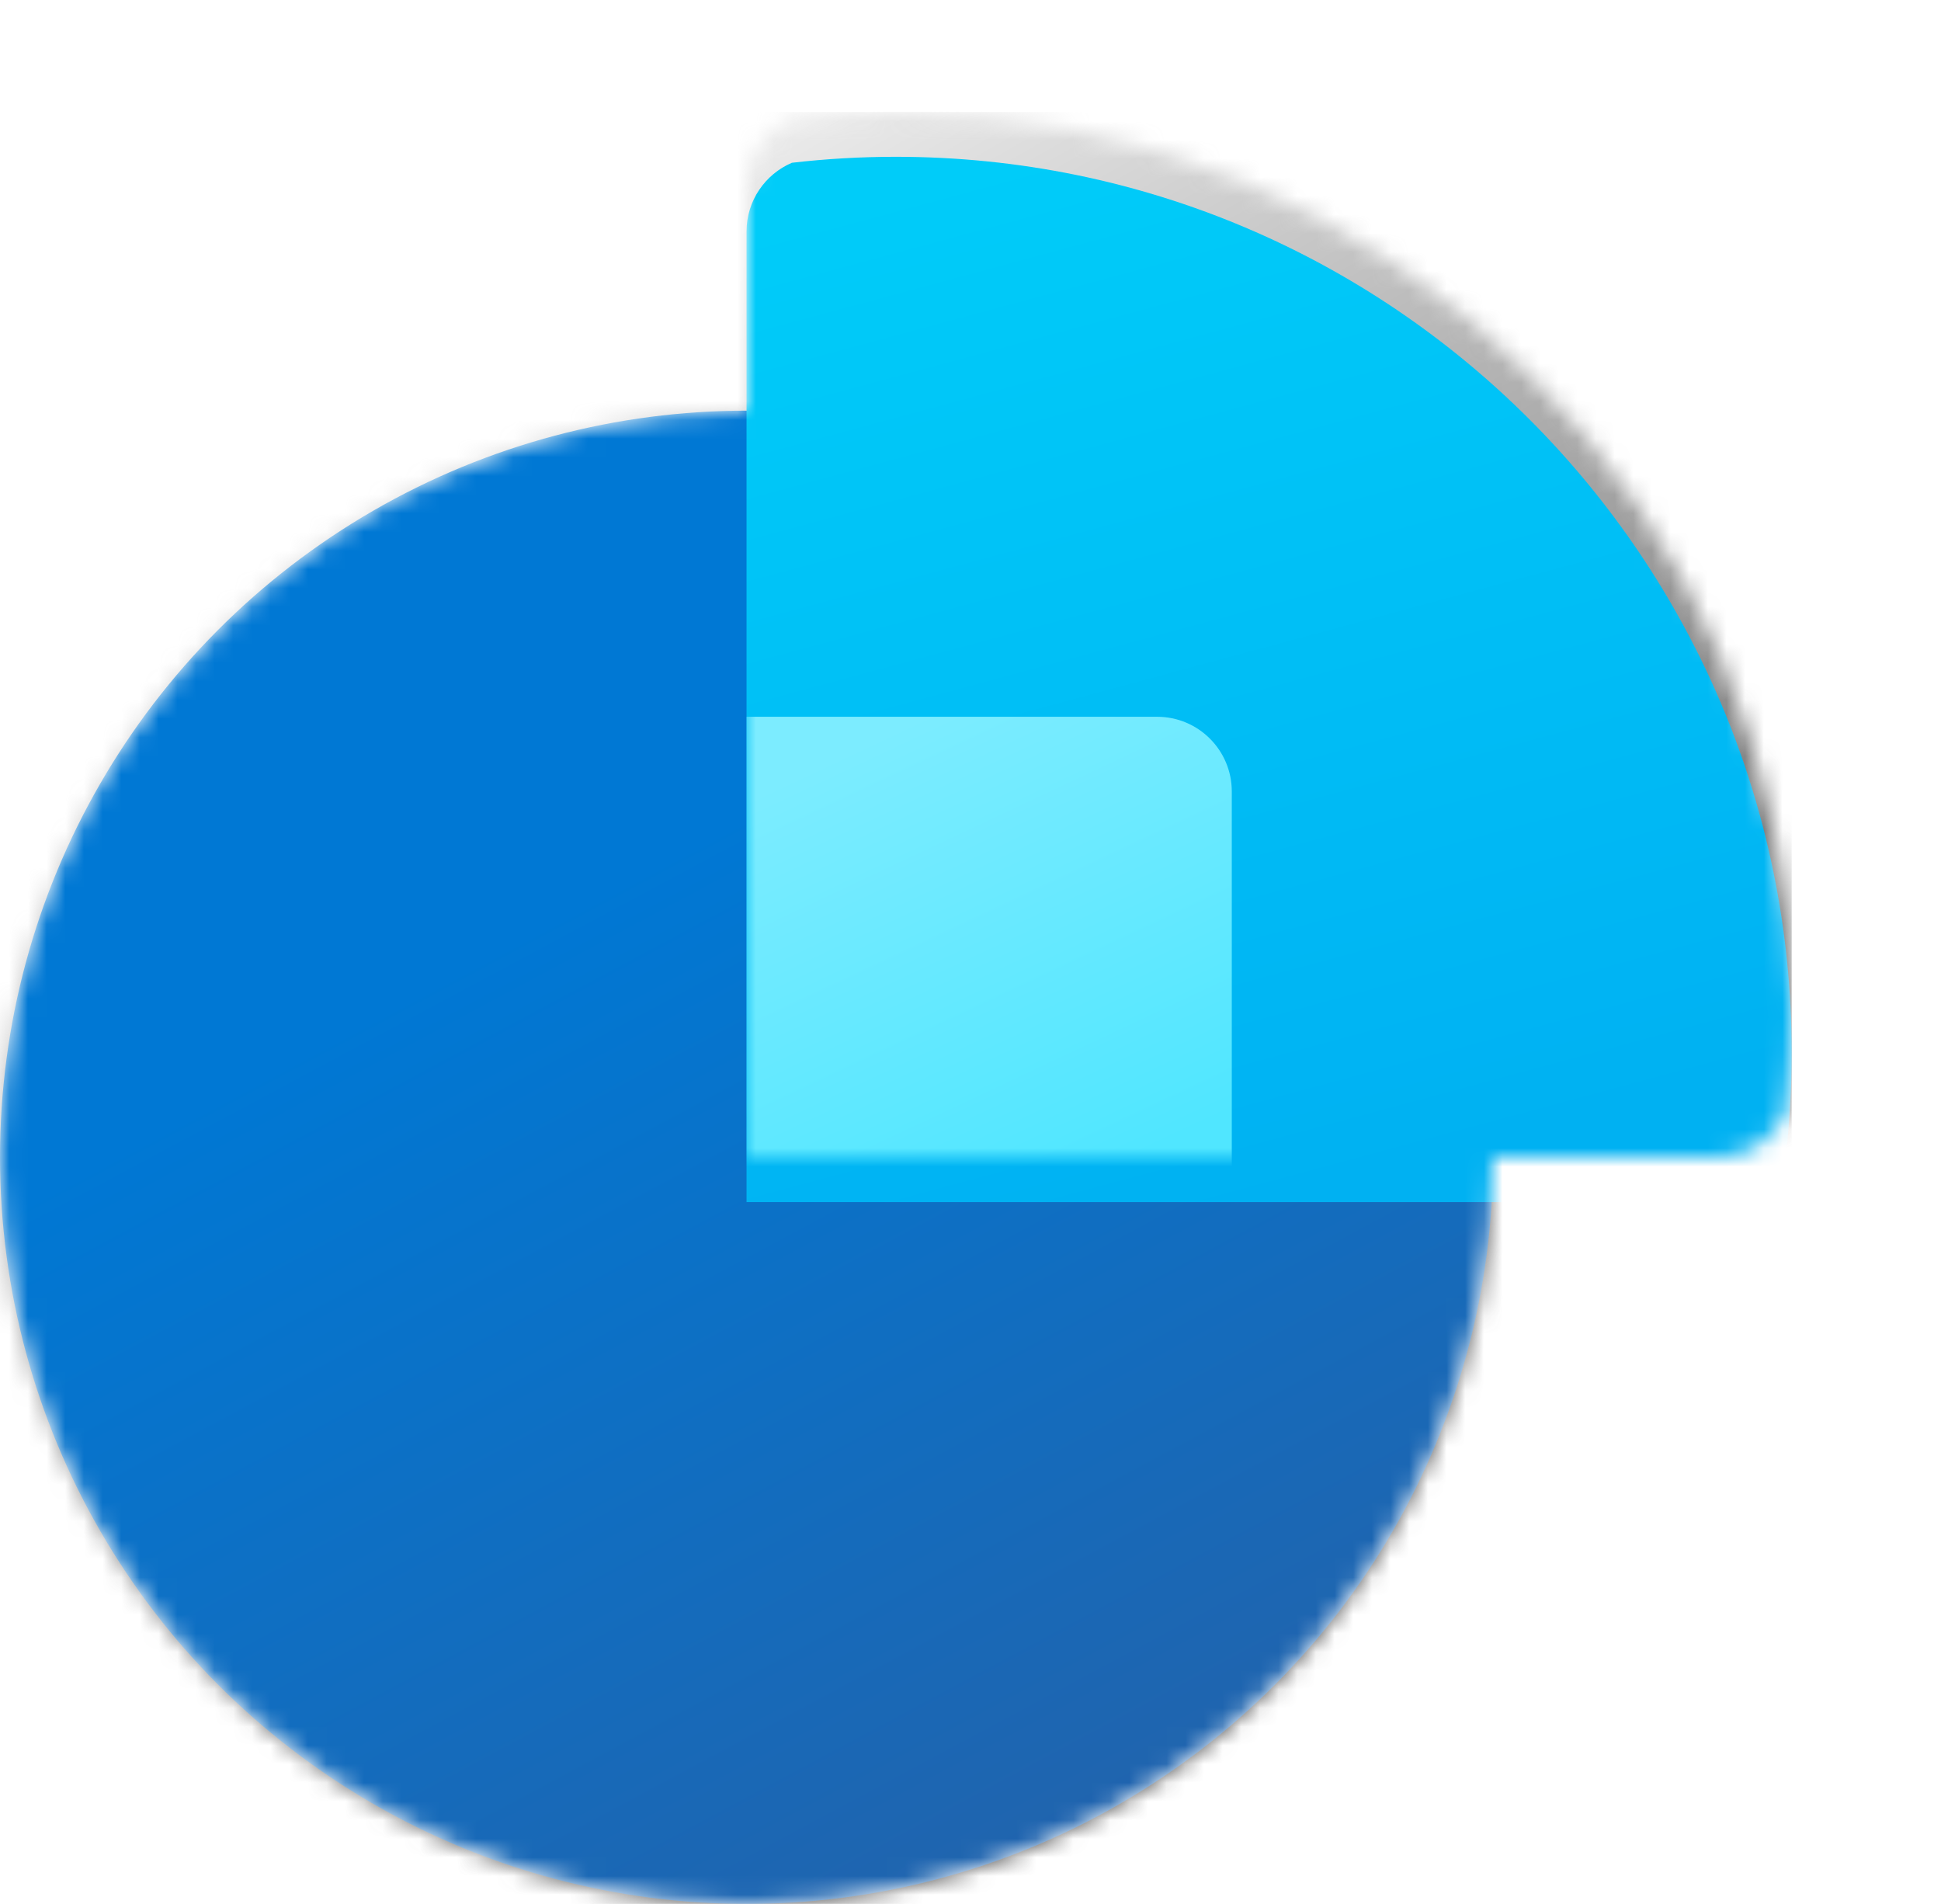 <svg width="104" height="102" viewBox="0 0 104 102" fill="none" xmlns="http://www.w3.org/2000/svg">
<mask id="mask0" mask-type="alpha" maskUnits="userSpaceOnUse" x="0" y="6" width="96" height="96">
<path fill-rule="evenodd" clip-rule="evenodd" d="M95.68 59.569C95.891 57.742 96 55.884 96 54C96 27.49 74.51 6 48 6C46.116 6 44.258 6.109 42.431 6.32C41.002 6.93 40 8.348 40 10V22C17.909 22 0 39.909 0 62C0 84.091 17.909 102 40 102C62.091 102 80 84.091 80 62H92C93.652 62 95.07 60.998 95.68 59.569Z" fill="#8DF7DB"/>
</mask>
<g mask="url(#mask0)">
<g style="mix-blend-mode:soft-light">
<rect y="6" width="96" height="96" fill="url(#paint0_linear)"/>
</g>
<circle cx="40" cy="62" r="40" fill="url(#paint1_linear)"/>
<g filter="url(#filter0_dd)">
<path fill-rule="evenodd" clip-rule="evenodd" d="M95.68 59.569C95.891 57.742 96 55.884 96 54C96 27.49 74.51 6 48 6C46.116 6 44.258 6.109 42.431 6.32C41.002 6.93 40 8.348 40 10V62H92C93.652 62 95.07 60.998 95.68 59.569Z" fill="url(#paint2_linear)"/>
</g>
<mask id="mask1" mask-type="alpha" maskUnits="userSpaceOnUse" x="40" y="6" width="56" height="56">
<path d="M95.68 59.569C95.891 57.742 96 55.884 96 54C96 27.49 74.51 6 48 6C46.116 6 44.258 6.109 42.431 6.32C41.002 6.93 40 8.348 40 10V62H92C93.652 62 95.07 60.998 95.68 59.569Z" fill="url(#paint3_linear)"/>
</mask>
<g mask="url(#mask1)">
<g filter="url(#filter1_dd)">
<path d="M40 36H62C64.209 36 66 37.791 66 40V62H40V36Z" fill="url(#paint4_linear)"/>
</g>
</g>
</g>
<defs>
<filter id="filter0_dd" x="32" y="0" width="72" height="72" filterUnits="userSpaceOnUse" color-interpolation-filters="sRGB">
<feFlood flood-opacity="0" result="BackgroundImageFix"/>
<feColorMatrix in="SourceAlpha" type="matrix" values="0 0 0 0 0 0 0 0 0 0 0 0 0 0 0 0 0 0 127 0"/>
<feOffset dy="0.4"/>
<feGaussianBlur stdDeviation="0.4"/>
<feColorMatrix type="matrix" values="0 0 0 0 0 0 0 0 0 0 0 0 0 0 0 0 0 0 0.24 0"/>
<feBlend mode="normal" in2="BackgroundImageFix" result="effect1_dropShadow"/>
<feColorMatrix in="SourceAlpha" type="matrix" values="0 0 0 0 0 0 0 0 0 0 0 0 0 0 0 0 0 0 127 0"/>
<feOffset dy="2"/>
<feGaussianBlur stdDeviation="4"/>
<feColorMatrix type="matrix" values="0 0 0 0 0 0 0 0 0 0 0 0 0 0 0 0 0 0 0.32 0"/>
<feBlend mode="normal" in2="effect1_dropShadow" result="effect2_dropShadow"/>
<feBlend mode="normal" in="SourceGraphic" in2="effect2_dropShadow" result="shape"/>
</filter>
<filter id="filter1_dd" x="32" y="30" width="42" height="42" filterUnits="userSpaceOnUse" color-interpolation-filters="sRGB">
<feFlood flood-opacity="0" result="BackgroundImageFix"/>
<feColorMatrix in="SourceAlpha" type="matrix" values="0 0 0 0 0 0 0 0 0 0 0 0 0 0 0 0 0 0 127 0"/>
<feOffset dy="0.4"/>
<feGaussianBlur stdDeviation="0.4"/>
<feColorMatrix type="matrix" values="0 0 0 0 0 0 0 0 0 0 0 0 0 0 0 0 0 0 0.24 0"/>
<feBlend mode="normal" in2="BackgroundImageFix" result="effect1_dropShadow"/>
<feColorMatrix in="SourceAlpha" type="matrix" values="0 0 0 0 0 0 0 0 0 0 0 0 0 0 0 0 0 0 127 0"/>
<feOffset dy="2"/>
<feGaussianBlur stdDeviation="4"/>
<feColorMatrix type="matrix" values="0 0 0 0 0 0 0 0 0 0 0 0 0 0 0 0 0 0 0.32 0"/>
<feBlend mode="normal" in2="effect1_dropShadow" result="effect2_dropShadow"/>
<feBlend mode="normal" in="SourceGraphic" in2="effect2_dropShadow" result="shape"/>
</filter>
<linearGradient id="paint0_linear" x1="21.5" y1="6" x2="77" y2="102" gradientUnits="userSpaceOnUse">
<stop stop-color="white" stop-opacity="0.8"/>
<stop offset="0.99" stop-opacity="0.8"/>
</linearGradient>
<linearGradient id="paint1_linear" x1="29.366" y1="49.002" x2="56.096" y2="98.913" gradientUnits="userSpaceOnUse">
<stop stop-color="#0078D4"/>
<stop offset="1" stop-color="#2064AE"/>
</linearGradient>
<linearGradient id="paint2_linear" x1="53" y1="6.5" x2="68" y2="62" gradientUnits="userSpaceOnUse">
<stop stop-color="#00CCF9"/>
<stop offset="1" stop-color="#00B1F2"/>
</linearGradient>
<linearGradient id="paint3_linear" x1="54.875" y1="5.814" x2="86.393" y2="57.95" gradientUnits="userSpaceOnUse">
<stop stop-color="#40C4F5"/>
<stop offset="1" stop-color="#0095E6"/>
</linearGradient>
<linearGradient id="paint4_linear" x1="44.436" y1="38.311" x2="55.602" y2="62.066" gradientUnits="userSpaceOnUse">
<stop stop-color="#7CECFF"/>
<stop offset="1" stop-color="#50E6FF"/>
</linearGradient>
</defs>
</svg>
